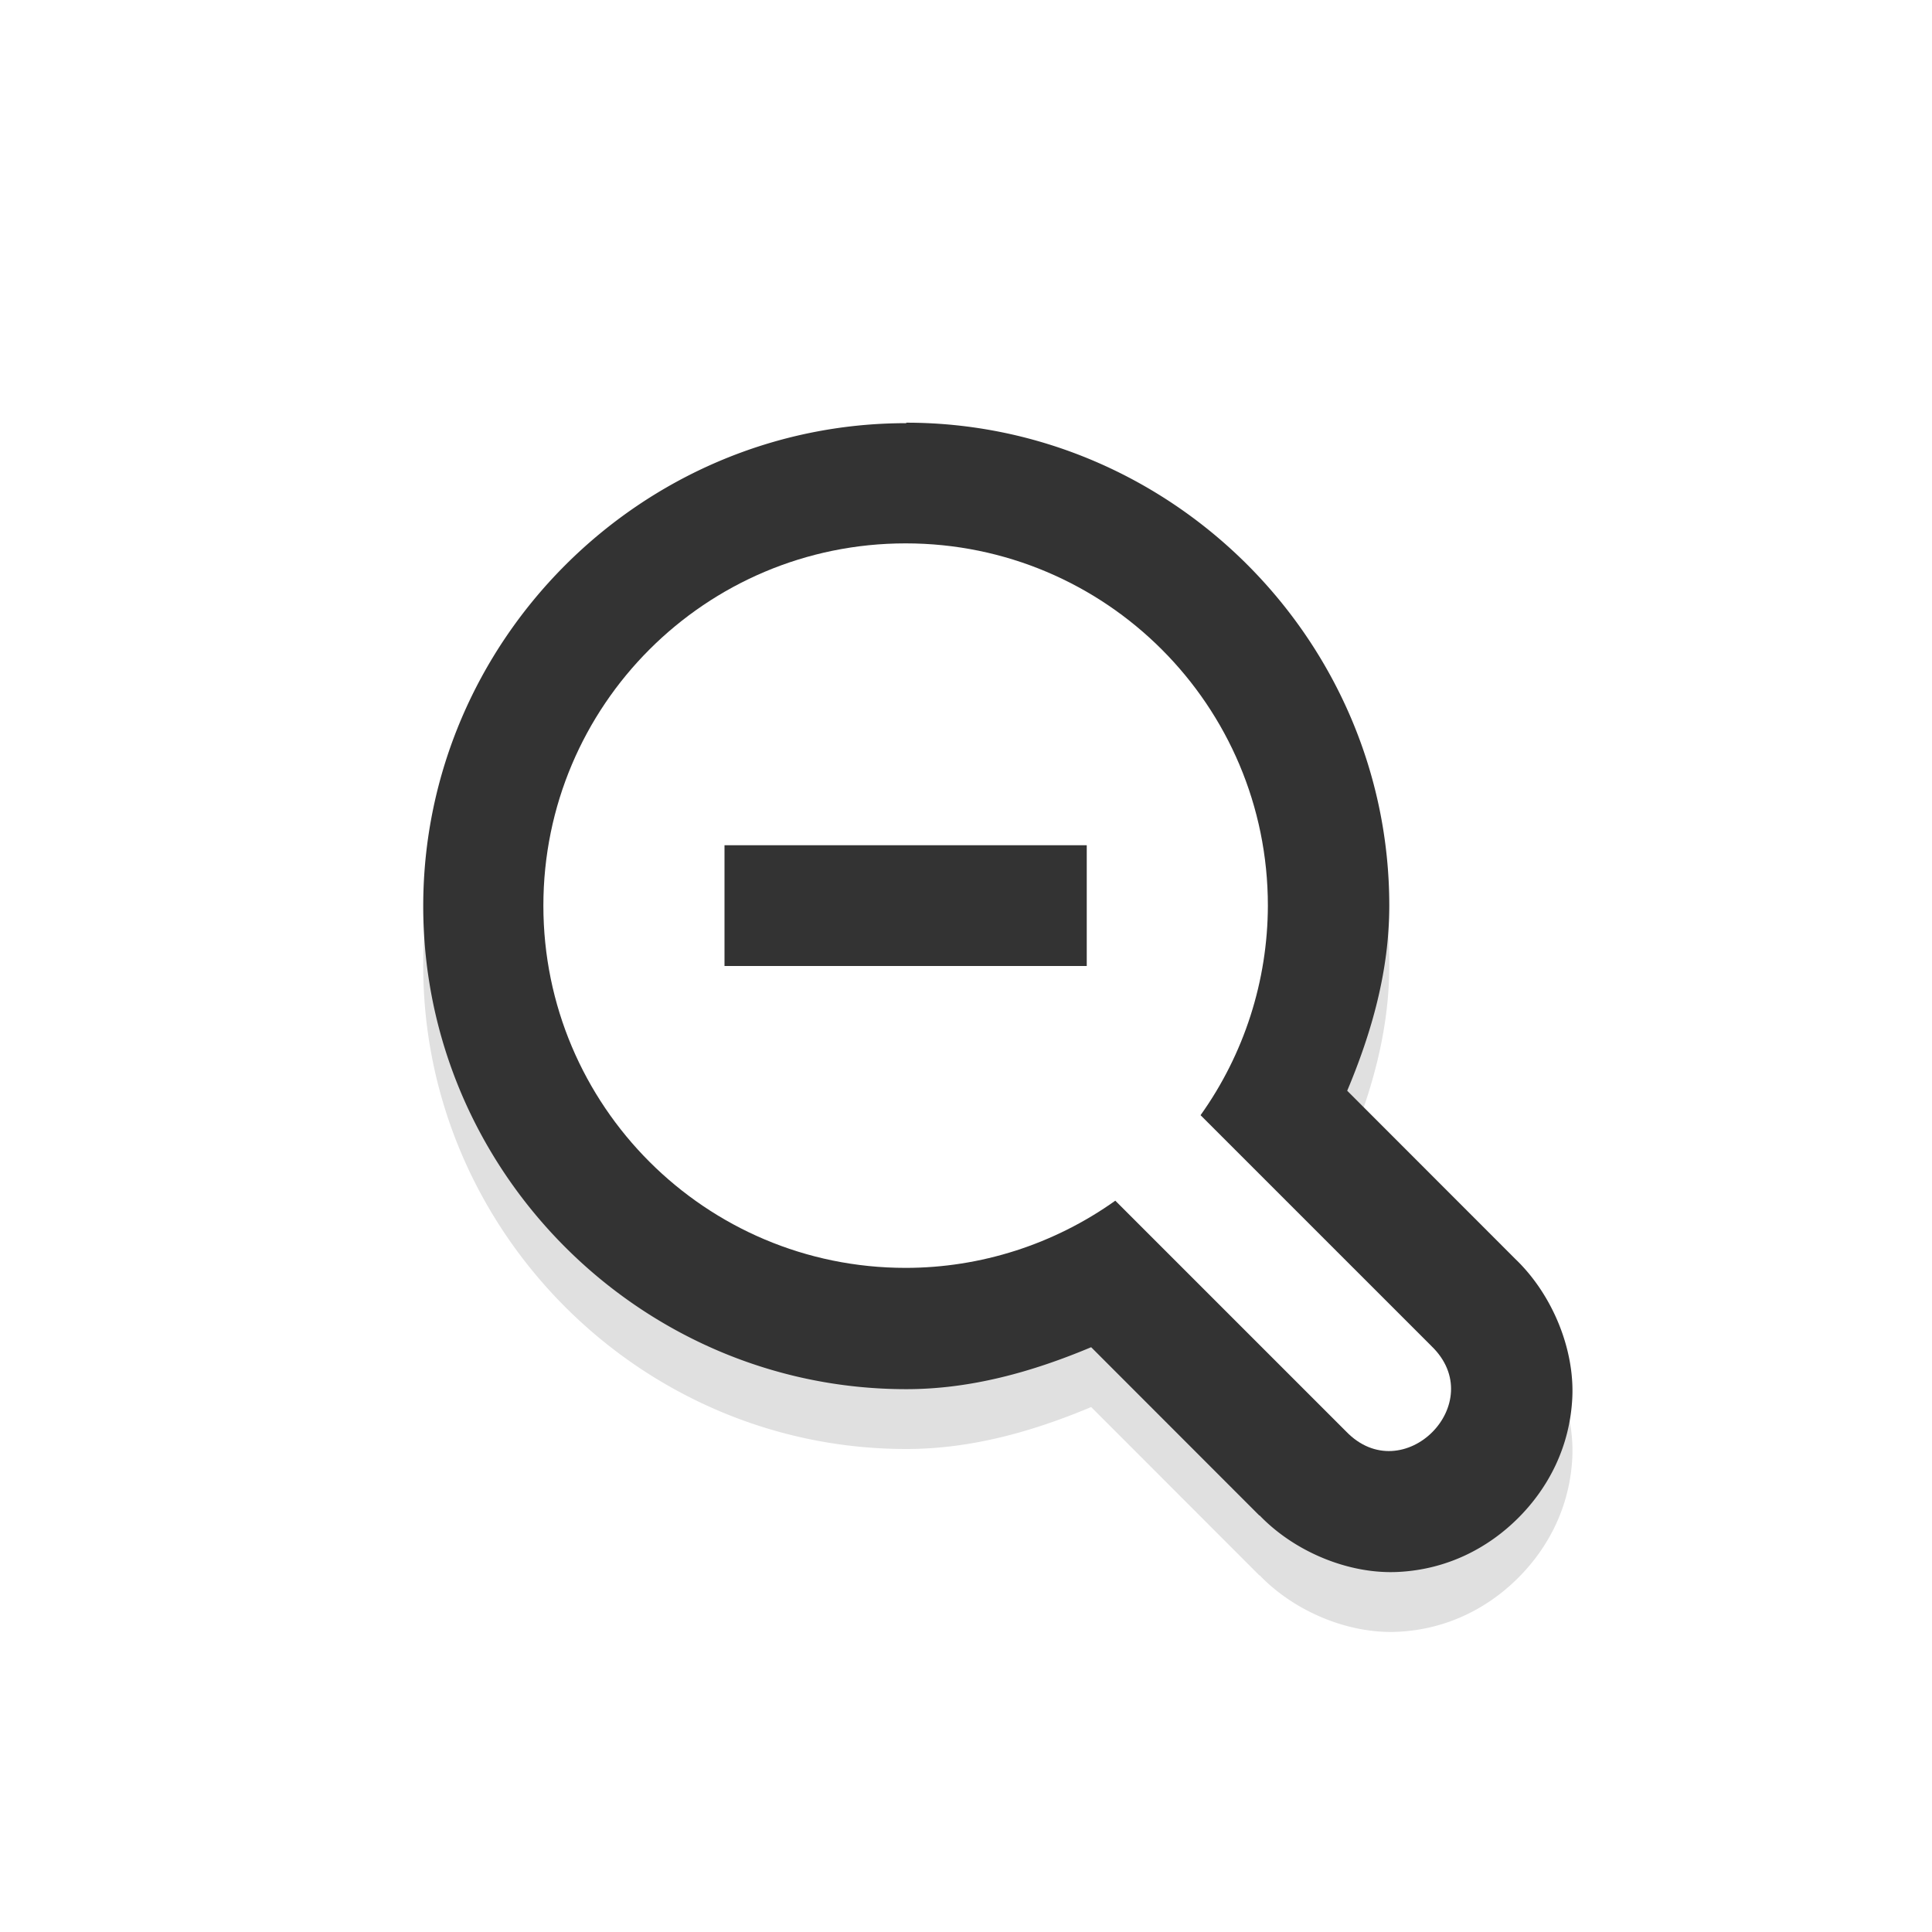 <?xml version="1.0" encoding="UTF-8" standalone="no"?>
<!-- Created with Inkscape (http://www.inkscape.org/) -->

<svg
   width="32"
   height="32"
   viewBox="0 0 32 32"
   id="svg2"
   version="1.1"
   inkscape:version="1.1.1 (3bf5ae0d25, 2021-09-20, custom)"
   sodipodi:docname="zoom-out.svg"
   xmlns:inkscape="http://www.inkscape.org/namespaces/inkscape"
   xmlns:sodipodi="http://sodipodi.sourceforge.net/DTD/sodipodi-0.dtd"
   xmlns="http://www.w3.org/2000/svg"
   xmlns:svg="http://www.w3.org/2000/svg"
   xmlns:rdf="http://www.w3.org/1999/02/22-rdf-syntax-ns#"
   xmlns:cc="http://creativecommons.org/ns#"
   xmlns:dc="http://purl.org/dc/elements/1.1/">
  <defs
     id="defs4">
    <filter
       inkscape:collect="always"
       style="color-interpolation-filters:sRGB"
       id="filter1271"
       x="-0.147"
       y="-0.147"
       width="1.294"
       height="1.294">
      <feGaussianBlur
         inkscape:collect="always"
         stdDeviation="1.166"
         id="feGaussianBlur1273" />
    </filter>
  </defs>
  <sodipodi:namedview
     id="base"
     pagecolor="#dcdcdc"
     bordercolor="#666666"
     borderopacity="1.0"
     inkscape:pageopacity="0"
     inkscape:pageshadow="2"
     inkscape:zoom="11.2"
     inkscape:cx="1.875"
     inkscape:cy="12.857143"
     inkscape:document-units="px"
     inkscape:current-layer="layer1"
     showgrid="true"
     units="px"
     inkscape:window-width="1920"
     inkscape:window-height="1012"
     inkscape:window-x="0"
     inkscape:window-y="34"
     inkscape:window-maximized="1"
     inkscape:pagecheckerboard="0">
    <inkscape:grid
       type="xygrid"
       id="grid848" />
  </sodipodi:namedview>
  <g
     inkscape:label="Layer 1"
     inkscape:groupmode="layer"
     id="layer1"
     transform="translate(0,-1020.362)">
    <path
       style="color:#000000;opacity:0.35;fill:#000000;stroke-linecap:round;stroke-linejoin:round;-inkscape-stroke:none;filter:url(#filter1271)"
       d="m 15.01,1028.362 c -4.395,0 -8,3.605 -8,8 0,4.395 3.605,8 8,8 a 2,2 0 0 0 0.002,0 c 1.067,0 2.087,-0.286 3.061,-0.695 l 2.785,2.787 c 0.002,0 0.004,0 0.006,0 0.584,0.607 1.485,0.977 2.297,0.935 0.814,-0.041 1.491,-0.399 1.986,-0.894 0.496,-0.496 0.853,-1.17 0.895,-1.984 0.041,-0.814 -0.332,-1.719 -0.941,-2.303 l -2.787,-2.789 c 0.409,-0.972 0.695,-1.989 0.697,-3.055 a 2,2 0 0 0 0,-0.01 c 0,-4.395 -3.605,-8 -8,-8 z m 3.289,10.711 a 2,2 0 0 0 0.053,0.633 2,2 0 0 0 -0.633,-0.053 2,2 0 0 0 0.291,-0.291 2,2 0 0 0 0.289,-0.289 z"
       id="path1251" />
    <path
       style="color:#000000;fill:#333333;stroke-linecap:round;stroke-linejoin:round;-inkscape-stroke:none"
       d="m 15.01,1027.371 c -4.395,0 -8,3.605 -8,8 0,4.395 3.605,8 8,8 a 2,2 0 0 0 0.002,0 c 1.067,0 2.087,-0.286 3.061,-0.695 l 2.785,2.787 c 0.002,0 0.004,0 0.006,0 0.584,0.607 1.485,0.977 2.297,0.935 0.814,-0.041 1.491,-0.399 1.986,-0.894 0.496,-0.496 0.853,-1.17 0.895,-1.984 0.041,-0.814 -0.332,-1.719 -0.941,-2.303 l -2.787,-2.789 c 0.409,-0.972 0.695,-1.989 0.697,-3.055 a 2,2 0 0 0 0,-0.01 c 0,-4.395 -3.605,-8 -8,-8 z m 3.289,10.711 a 2,2 0 0 0 0.053,0.633 2,2 0 0 0 -0.633,-0.053 2,2 0 0 0 0.291,-0.291 2,2 0 0 0 0.289,-0.289 z"
       id="path1167" />
    <path
       id="path4923"
       d="m 15,1029.362 c -3.314,0 -6,2.686 -6,6 0,3.314 2.686,6 6,6 1.245,0 2.459,-0.391 3.473,-1.113 l 3.82,3.82 c 0.943,0.982 2.396,-0.471 1.414,-1.414 l -3.822,-3.822 c 0.723,-1.013 1.112,-2.226 1.115,-3.471 0,-3.314 -2.686,-6 -6,-6 z m 3,5 v 2 H 12 v 0 0 -2 z"
       style="display:inline;opacity:1;fill:#ffffff;fill-opacity:1;stroke:none;stroke-width:2;stroke-linecap:square;stroke-linejoin:miter;stroke-miterlimit:4;stroke-dasharray:none;stroke-opacity:1"
       inkscape:connector-curvature="0"
       sodipodi:nodetypes="ssccccccsccccccc" />
  </g>
</svg>
